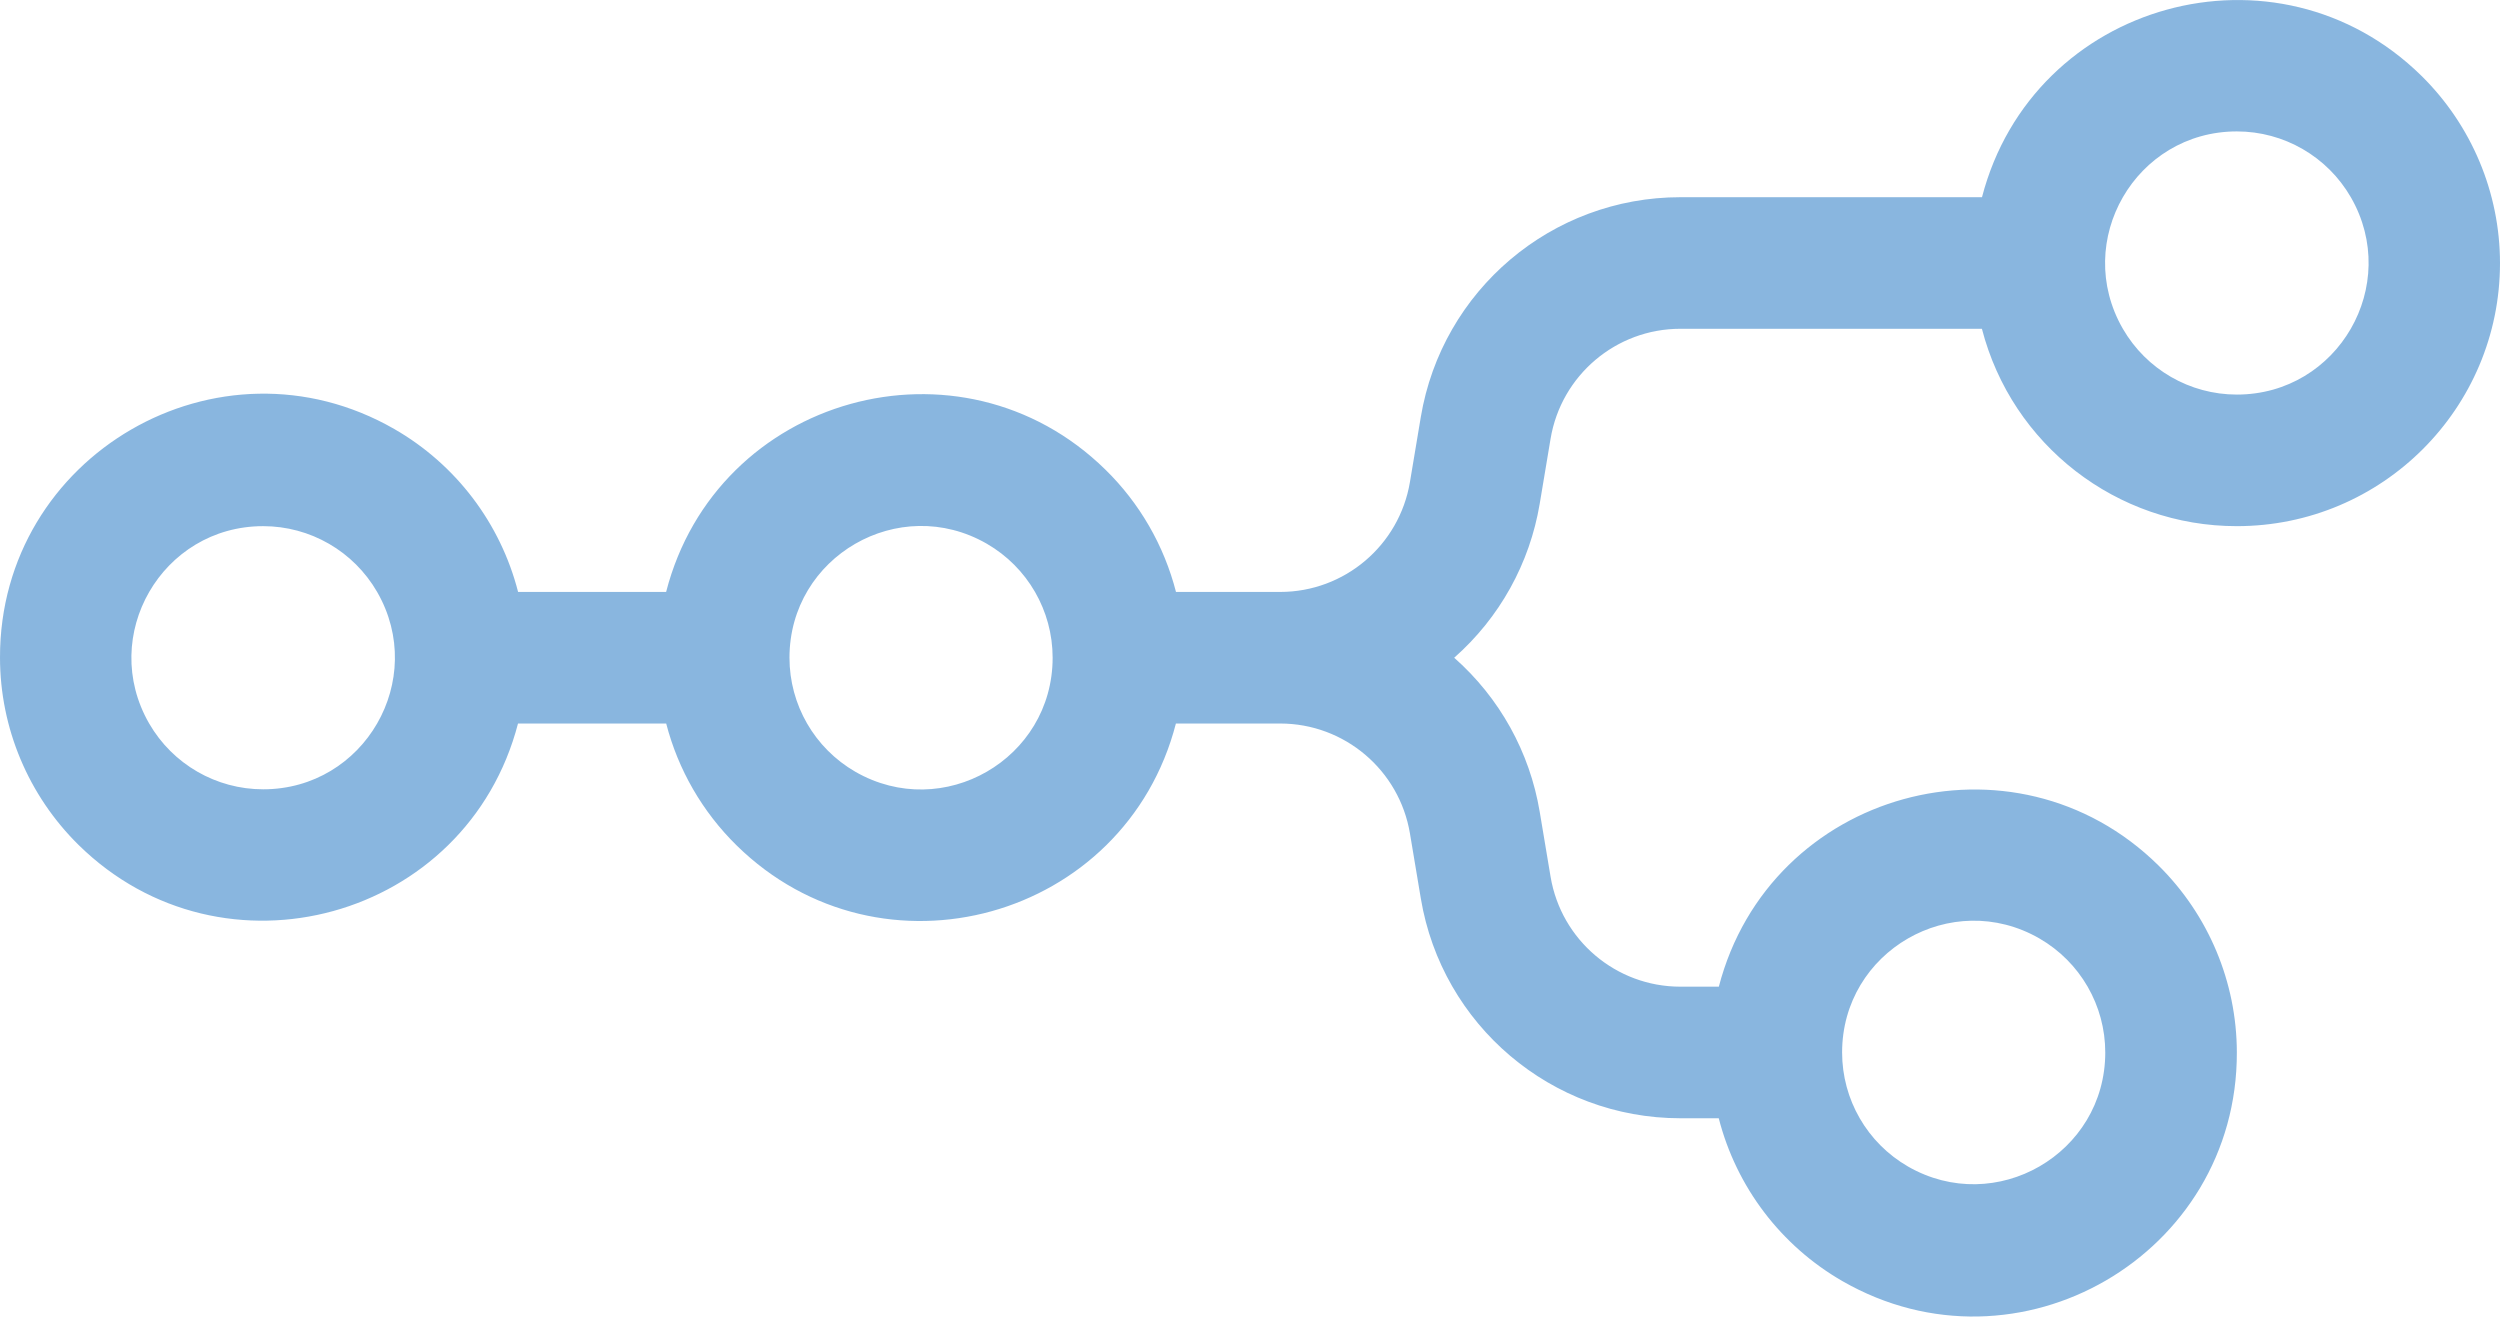 <?xml version="1.0" encoding="utf-8"?>
<svg viewBox="0.823 0.002 30.4 16.009" xmlns="http://www.w3.org/2000/svg">
  <path fill-rule="evenodd" d="M 28.023 6.4 C 26.563 6.401 25.288 5.413 24.923 4 L 21.256 4 C 20.474 4 19.807 4.566 19.678 5.337 L 19.546 6.127 C 19.425 6.852 19.058 7.514 18.506 8 C 19.058 8.487 19.425 9.148 19.546 9.874 L 19.678 10.663 C 19.807 11.434 20.474 12 21.256 12 L 21.724 12 C 22.344 9.615 25.313 8.796 27.069 10.525 C 27.678 11.126 28.022 11.945 28.023 12.8 C 28.028 15.263 25.364 16.808 23.228 15.581 C 22.48 15.151 21.937 14.436 21.723 13.6 L 21.256 13.6 C 19.692 13.6 18.357 12.469 18.1 10.926 L 17.968 10.137 C 17.839 9.366 17.172 8.8 16.39 8.8 L 15.122 8.8 C 14.505 11.186 11.537 12.009 9.779 10.281 C 9.365 9.874 9.069 9.362 8.924 8.8 L 7.122 8.8 C 6.502 11.185 3.533 12.004 1.777 10.275 C 1.168 9.674 0.824 8.855 0.823 8 C 0.818 5.537 3.482 3.992 5.618 5.219 C 6.366 5.649 6.909 6.364 7.123 7.2 L 8.923 7.2 C 9.537 4.814 12.504 3.987 14.264 5.712 C 14.681 6.12 14.978 6.635 15.123 7.2 L 16.39 7.2 C 17.172 7.2 17.839 6.634 17.968 5.863 L 18.1 5.073 C 18.358 3.531 19.692 2.4 21.256 2.4 L 24.924 2.4 C 25.544 0.015 28.513 -0.804 30.269 0.925 C 30.878 1.526 31.222 2.345 31.223 3.2 C 31.223 4.967 29.79 6.4 28.023 6.4 M 28.023 4.8 C 29.255 4.8 30.024 3.467 29.409 2.4 C 29.123 1.905 28.595 1.6 28.023 1.6 C 26.791 1.6 26.022 2.933 26.637 4 C 26.923 4.495 27.451 4.8 28.023 4.8 M 4.023 9.6 C 5.255 9.6 6.024 8.267 5.409 7.2 C 5.123 6.705 4.595 6.4 4.023 6.4 C 2.791 6.4 2.022 7.733 2.637 8.8 C 2.923 9.295 3.451 9.6 4.023 9.6 M 13.623 8 C 13.623 9.232 12.29 10.001 11.223 9.386 C 10.728 9.1 10.423 8.572 10.423 8 C 10.423 6.768 11.756 5.999 12.823 6.614 C 13.318 6.9 13.623 7.428 13.623 8 M 26.423 12.8 C 26.423 14.032 25.09 14.801 24.023 14.186 C 23.528 13.9 23.223 13.372 23.223 12.8 C 23.223 11.568 24.556 10.799 25.623 11.414 C 26.118 11.7 26.423 12.228 26.423 12.8" clip-rule="evenodd" style="opacity: 0.5; fill: rgb(20, 110, 193);" transform="matrix(1, 0, 0, 1, -1.7763568394002505e-15, -3.552713678800501e-15)"/>
</svg>